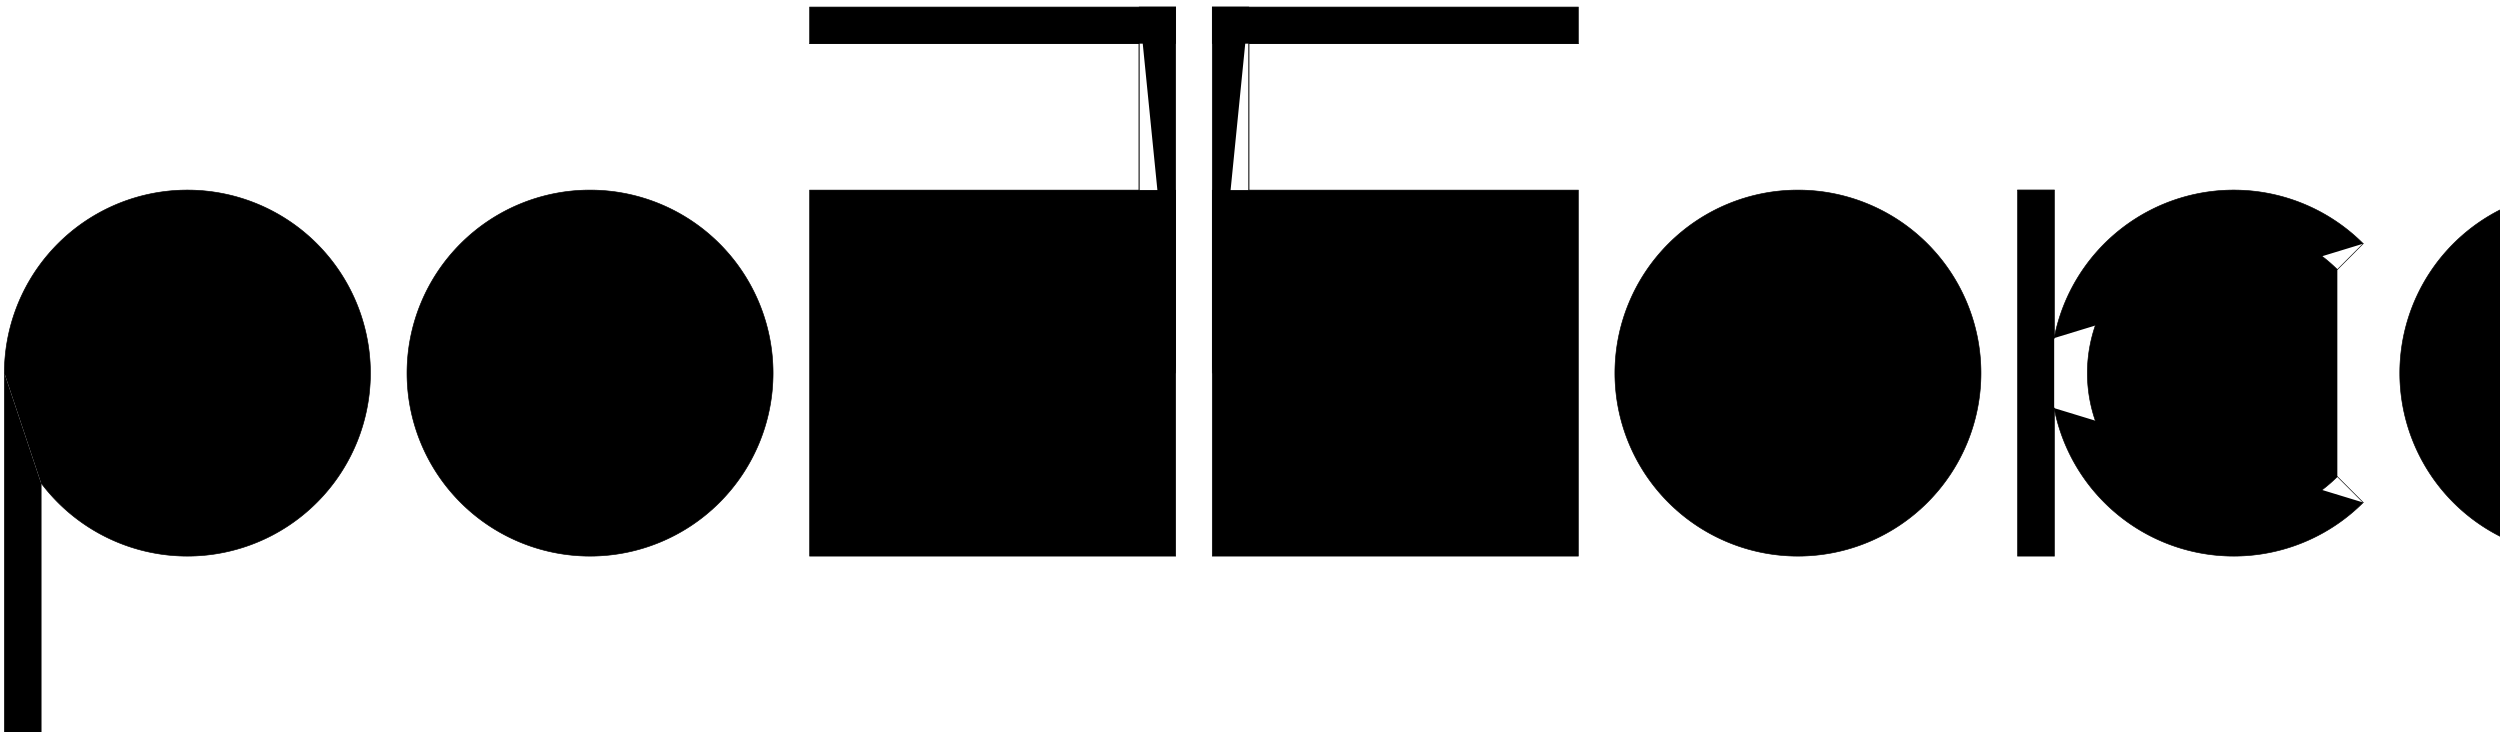 <?xml version="1.0" encoding="UTF-8" standalone="no"?>
<!-- Created with Inkscape (http://www.inkscape.org/) -->

<svg
   width="1366"
   height="400"
   viewBox="-810 -100 1366 400"
   version="1.1"
   id="svg1"
   xmlns="http://www.w3.org/2000/svg"
   xmlns:svg="http://www.w3.org/2000/svg">
  <defs
     id="defs1" />
  <g
     id="layer1">
    <path
       d="m -787.603,163.862 a 100,100 0 1 0 -20,-60"
       style="fill:#000000;stroke:#000000;stroke-width:0.34;stroke-linecap:round"
       id="path5" />
    <path
       d="m -387.603,103.862 a 100,100 0 0 0 -200,0 100,100 0 0 0 200,0 z"
       style="fill:#000000;stroke:#000000;stroke-width:0.34;stroke-linecap:round"
       id="path6" />
    <path
       d="m -142.603,135.087 a 100,100 0 0 0 63.775,63.775"
       style="fill:#000000;stroke:#000000;stroke-width:0.34;stroke-linecap:round"
       id="path7" />
    <path
       d="M -16.378,198.862 A 100,100 0 0 0 47.397,135.087"
       style="fill:#000000;stroke:#000000;stroke-width:0.34;stroke-linecap:round"
       id="path8" />
    <path
       d="M 47.397,72.637 A 100,100 0 0 0 -16.378,8.862"
       style="fill:#000000;stroke:#000000;stroke-width:0.34;stroke-linecap:round"
       id="path9" />
    <path
       d="M -78.828,8.862 A 100,100 0 0 0 -127.603,43.862"
       style="fill:#000000;stroke:#000000;stroke-width:0.34;stroke-linecap:round"
       id="path10" />
    <path
       d="m 272.397,103.862 a 100,100 0 0 0 -200,0 100,100 0 0 0 200,0 z"
       style="fill:#000000;stroke:#000000;stroke-width:0.34;stroke-linecap:round"
       id="path11" />
    <path
       d="M 481.261,33.151 A 100,100 0 0 0 312.397,84.731"
       style="fill:#000000;stroke:#000000;stroke-width:0.34;stroke-linecap:round"
       id="path12" />
    <path
       d="m 312.397,122.992 a 100,100 0 0 0 168.864,51.58"
       style="fill:#000000;stroke:#000000;stroke-width:0.34;stroke-linecap:round"
       id="path13" />
    <path
       d="m 671.972,33.151 a 100,100 0 1 0 0,141.421"
       style="fill:#000000;stroke:#000000;stroke-width:0.34;stroke-linecap:round"
       id="path14" />
    <path
       d="M -127.603,3.862 H 52.397 V 203.862 H -147.603 V 3.862"
       style="fill:#000000;stroke:#000000;stroke-width:0.34;stroke-linecap:round"
       id="path15" />
    <path
       d="m -627.603,103.862 a 80,80 0 0 0 -160,0 80,80 0 0 0 160,0 z"
       style="fill:#000000;stroke:#000000;stroke-width:0.34;stroke-linecap:round"
       id="path16" />
    <path
       d="m -407.603,103.862 a 80,80 0 0 0 -160,0 80,80 0 0 0 160,0 z"
       style="fill:#000000;stroke:#000000;stroke-width:0.34;stroke-linecap:round"
       id="path17" />
    <path
       d="m 32.397,103.862 a 80,80 0 0 0 -160,0 80,80 0 0 0 160,0 z"
       style="fill:#000000;stroke:#000000;stroke-width:0.34;stroke-linecap:round"
       id="path18" />
    <path
       d="m 252.397,103.862 a 80,80 0 0 0 -160,0 80,80 0 0 0 160,0 z"
       style="fill:#000000;stroke:#000000;stroke-width:0.34;stroke-linecap:round"
       id="path19" />
    <path
       d="m 467.119,47.293 a 80,80 0 1 0 0,113.137"
       style="fill:#000000;stroke:#000000;stroke-width:0.34;stroke-linecap:round"
       id="path20" />
    <path
       d="m 657.829,47.293 a 80,80 0 1 0 0,113.137"
       style="fill:#000000;stroke:#000000;stroke-width:0.34;stroke-linecap:round"
       id="path21" />
    <path
       style="fill:#000000;stroke:#000000;stroke-width:0.34;stroke-linecap:round"
       d="m 292.396,3.861 h 20.003"
       id="path22" />
    <path
       style="fill:#000000;stroke:#000000;stroke-width:0.34;stroke-linecap:round"
       d="M 312.398,3.861 V 84.731"
       id="path23" />
    <path
       style="fill:#000000;stroke:#000000;stroke-width:0.34;stroke-linecap:round"
       d="m 312.398,122.992 v 80.87"
       id="path24" />
    <path
       d="m 312.397,122.992 v 80.87 H 292.397 V 3.862 h 20 V 84.731"
       style="fill:#000000;stroke:#000000;stroke-width:0.34;stroke-linecap:round"
       id="path25" />
    <path
       style="fill:#000000;stroke:#000000;stroke-width:0.34;stroke-linecap:round"
       d="M 467.127,47.292 481.255,33.15"
       id="path26" />
    <path
       style="fill:#000000;stroke:#000000;stroke-width:0.34;stroke-linecap:round"
       d="m 467.127,160.431 14.129,14.142"
       id="path27" />
    <path
       style="fill:#000000;stroke:#000000;stroke-width:0.34;stroke-linecap:round"
       d="M 657.838,47.292 671.967,33.15"
       id="path28" />
    <path
       style="fill:#000000;stroke:#000000;stroke-width:0.34;stroke-linecap:round"
       d="m 657.838,160.431 14.129,14.142"
       id="path29" />
    <path
       style="fill:#000000;stroke:#000000;stroke-width:0.34;stroke-linecap:round"
       d="M -787.602,163.863 V 303.862"
       id="path30" />
    <path
       d="m -787.603,163.862 v 140 h -20 v -200"
       style="fill:#000000;stroke:#000000;stroke-width:0.34;stroke-linecap:round"
       id="path31" />
    <path
       style="fill:#000000;stroke:#000000;stroke-width:0.34;stroke-linecap:round"
       d="M -127.604,-76.138 V 3.861"
       id="path32" />
    <path
       style="fill:#000000;stroke:#000000;stroke-width:0.34;stroke-linecap:round"
       d="M -127.604,8.862 V 43.861"
       id="path33" />
    <path
       d="M -127.603,-76.138 V 3.862"
       style="fill:#000000;stroke:#000000;stroke-width:0.34;stroke-linecap:round"
       id="path34" />
    <path
       d="M -127.603,8.862 V 43.862"
       style="fill:#000000;stroke:#000000;stroke-width:0.34;stroke-linecap:round"
       id="path35" />
    <path
       d="M -147.603,103.862 V -96.138 h 20"
       style="fill:#000000;stroke:#000000;stroke-width:0.34;stroke-linecap:round"
       id="path36" />
    <path
       style="fill:#000000;stroke:#000000;stroke-width:0.34;stroke-linecap:round"
       d="M 52.392,-76.138 H -127.604"
       id="path37" />
    <path
       d="M -147.603,-76.138 V -96.138 H 52.397 v 20 H -127.603"
       style="fill:#000000;stroke:#000000;stroke-width:0.34;stroke-linecap:round"
       id="path38" />
    <path
       d="M -187.603,43.862 A 100,100 0 0 0 -236.378,8.862"
       style="fill:#000000;stroke:#000000;stroke-width:0.34;stroke-linecap:round"
       id="path39" />
    <path
       d="M -298.828,8.862 A 100,100 0 0 0 -362.603,72.637"
       style="fill:#000000;stroke:#000000;stroke-width:0.34;stroke-linecap:round"
       id="path40" />
    <path
       d="m -362.603,135.087 a 100,100 0 0 0 63.775,63.775"
       style="fill:#000000;stroke:#000000;stroke-width:0.34;stroke-linecap:round"
       id="path41" />
    <path
       d="m -236.378,198.862 a 100,100 0 0 0 63.775,-63.775"
       style="fill:#000000;stroke:#000000;stroke-width:0.34;stroke-linecap:round"
       id="path42" />
    <path
       d="M -187.603,3.862 H -367.603 V 203.862 h 200 V 3.862"
       style="fill:#000000;stroke:#000000;stroke-width:0.34;stroke-linecap:round"
       id="path43" />
    <path
       d="m -187.603,103.862 a 80,80 0 0 0 -160,0 80,80 0 0 0 160,0 z"
       style="fill:#000000;stroke:#000000;stroke-width:0.34;stroke-linecap:round"
       id="path44" />
    <path
       style="fill:#000000;stroke:#000000;stroke-width:0.34;stroke-linecap:round"
       d="M -187.611,-76.138 V 3.861"
       id="path45" />
    <path
       style="fill:#000000;stroke:#000000;stroke-width:0.34;stroke-linecap:round"
       d="M -187.611,8.862 V 43.861"
       id="path46" />
    <path
       d="M -187.603,-76.138 V 3.862"
       style="fill:#000000;stroke:#000000;stroke-width:0.34;stroke-linecap:round"
       id="path47" />
    <path
       d="M -167.603,103.862 V -96.138 h -20"
       style="fill:#000000;stroke:#000000;stroke-width:0.34;stroke-linecap:round"
       id="path48" />
    <path
       style="fill:#000000;stroke:#000000;stroke-width:0.34;stroke-linecap:round"
       d="m -367.607,-76.138 h 179.996"
       id="path49" />
    <path
       d="M -167.603,-76.138 V -96.138 H -367.603 v 20 h 180"
       style="fill:#000000;stroke:#000000;stroke-width:0.34;stroke-linecap:round"
       id="path50" />
    <path
       d="m -271.573,91.416 a 10.401,10.401 0 0 0 -20.803,0 10.401,10.401 0 0 0 20.803,0 z"
       style="fill:#000000;stroke:#000000;stroke-width:0.34;stroke-linecap:round"
       id="path51" />
    <path
       d="m -51.573,91.416 a 10.401,10.401 0 0 0 -20.803,0 10.401,10.401 0 0 0 20.803,0 z"
       style="fill:#000000;stroke:#000000;stroke-width:0.34;stroke-linecap:round"
       id="path52" />
    <path
       d="m -255.324,91.416 a 26.65,26.65 0 0 0 -53.3,0 26.65,26.65 0 0 0 53.3,0 z"
       style="fill:#000000;stroke:#000000;stroke-width:0.34;stroke-linecap:round"
       id="path53" />
    <path
       d="m -172.603,135.087 v 63.775 h -63.775"
       style="fill:#000000;stroke:#000000;stroke-width:0.34;stroke-linecap:round"
       id="path54" />
    <path
       d="m -298.828,198.862 h -63.775 v -63.775"
       style="fill:#000000;stroke:#000000;stroke-width:0.34;stroke-linecap:round"
       id="path55" />
    <path
       d="M -362.603,72.637 V 8.862 h 63.775"
       style="fill:#000000;stroke:#000000;stroke-width:0.34;stroke-linecap:round"
       id="path56" />
    <path
       d="m -236.378,8.862 h 48.775"
       style="fill:#000000;stroke:#000000;stroke-width:0.34;stroke-linecap:round"
       id="path57" />
    <path
       d="m -127.603,8.862 h 48.775"
       style="fill:#000000;stroke:#000000;stroke-width:0.34;stroke-linecap:round"
       id="path58" />
    <path
       d="M -16.378,8.862 H 47.397 V 72.637"
       style="fill:#000000;stroke:#000000;stroke-width:0.34;stroke-linecap:round"
       id="path59" />
    <path
       d="m 47.397,135.087 v 63.775 h -63.775"
       style="fill:#000000;stroke:#000000;stroke-width:0.34;stroke-linecap:round"
       id="path60" />
    <path
       d="M -78.828,198.862 H -142.603 V 135.087"
       style="fill:#000000;stroke:#000000;stroke-width:0.34;stroke-linecap:round"
       id="path61" />
    <path
       d="m -35.324,91.416 a 26.65,26.65 0 0 0 -53.3,0 26.65,26.65 0 0 0 53.3,0 z"
       style="fill:#000000;stroke:#000000;stroke-width:0.34;stroke-linecap:round"
       id="path62" />
    <path
       d="M 808.215,174.573 A 100,100 0 0 0 978.926,103.862"
       style="fill:#000000;stroke:#000000;stroke-width:0.34;stroke-linecap:round"
       id="path63" />
    <path
       d="M 822.357,160.431 A 80,80 0 0 0 958.926,103.862"
       style="fill:#000000;stroke:#000000;stroke-width:0.34;stroke-linecap:round"
       id="path64" />
    <path
       d="M 1018.926,84.731 V 183.862"
       style="fill:#000000;stroke:#000000;stroke-width:0.34;stroke-linecap:round"
       id="path65" />
    <path
       d="M 1018.926,203.862 H 998.926 V 183.862"
       style="fill:#000000;stroke:#000000;stroke-width:0.34;stroke-linecap:round"
       id="path66" />
    <path
       style="fill:#000000;stroke:#000000;stroke-width:0.34;stroke-linecap:round"
       d="m 778.938,-96.138 h 19.976"
       id="path67" />
    <path
       style="fill:#000000;stroke:#000000;stroke-width:0.34;stroke-linecap:round"
       d="m 958.934,-96.138 h 20.003"
       id="path68" />
    <path
       d="m 778.926,-31.394 a 100,100 0 0 0 180,60"
       style="fill:#000000;stroke:#000000;stroke-width:0.34;stroke-linecap:round"
       id="path69" />
    <path
       d="m 798.926,-31.394 a 80,80 0 0 0 160,0"
       style="fill:#000000;stroke:#000000;stroke-width:0.34;stroke-linecap:round"
       id="path70" />
    <path
       d="M 978.926,84.731 V 103.862"
       style="fill:#000000;stroke:#000000;stroke-width:0.34;stroke-linecap:round"
       id="path71" />
    <path
       d="M 958.926,103.862 V 28.606"
       style="fill:#000000;stroke:#000000;stroke-width:0.34;stroke-linecap:round"
       id="path72" />
    <path
       d="M 958.926,-31.394 V -96.138 H 978.926 V 84.731"
       style="fill:#000000;stroke:#000000;stroke-width:0.34;stroke-linecap:round"
       id="path73" />
    <path
       style="fill:#000000;stroke:#000000;stroke-width:0.34;stroke-linecap:round"
       d="m 822.356,160.431 -14.129,14.142"
       id="path74" />
    <path
       d="M 798.926,-31.394 V -96.138 H 778.926 V -31.394"
       style="fill:#000000;stroke:#000000;stroke-width:0.34;stroke-linecap:round"
       id="path75" />
    <path
       d="M 1038.926,84.731 V 183.862"
       style="fill:#000000;stroke:#000000;stroke-width:0.34;stroke-linecap:round"
       id="path76" />
    <path
       d="M 1038.926,203.862 H 1018.926"
       style="fill:#000000;stroke:#000000;stroke-width:0.34;stroke-linecap:round"
       id="path77" />
    <path
       d="M 1018.926,183.862 V 23.862"
       style="fill:#000000;stroke:#000000;stroke-width:0.34;stroke-linecap:round"
       id="path78" />
    <path
       d="m 1018.926,3.862 h 20 V 84.731"
       style="fill:#000000;stroke:#000000;stroke-width:0.34;stroke-linecap:round"
       id="path79" />
    <path
       d="m 1058.926,183.862 v 20 h -20"
       style="fill:#000000;stroke:#000000;stroke-width:0.34;stroke-linecap:round"
       id="path80" />
    <path
       d="M 1058.926,203.862 H 998.926 V 183.862 H 1018.926"
       style="fill:#000000;stroke:#000000;stroke-width:0.34;stroke-linecap:round"
       id="path81" />
    <path
       d="m 1038.926,183.862 h 20"
       style="fill:#000000;stroke:#000000;stroke-width:0.34;stroke-linecap:round"
       id="path82" />
    <path
       d="M 1018.926,23.862 H 998.926"
       style="fill:#000000;stroke:#000000;stroke-width:0.34;stroke-linecap:round"
       id="path83" />
    <path
       style="fill:#000000;stroke:#000000;stroke-width:0.34;stroke-linecap:round"
       d="M 1018.915,3.861 998.913,23.861"
       id="path84" />
  </g>
</svg>
